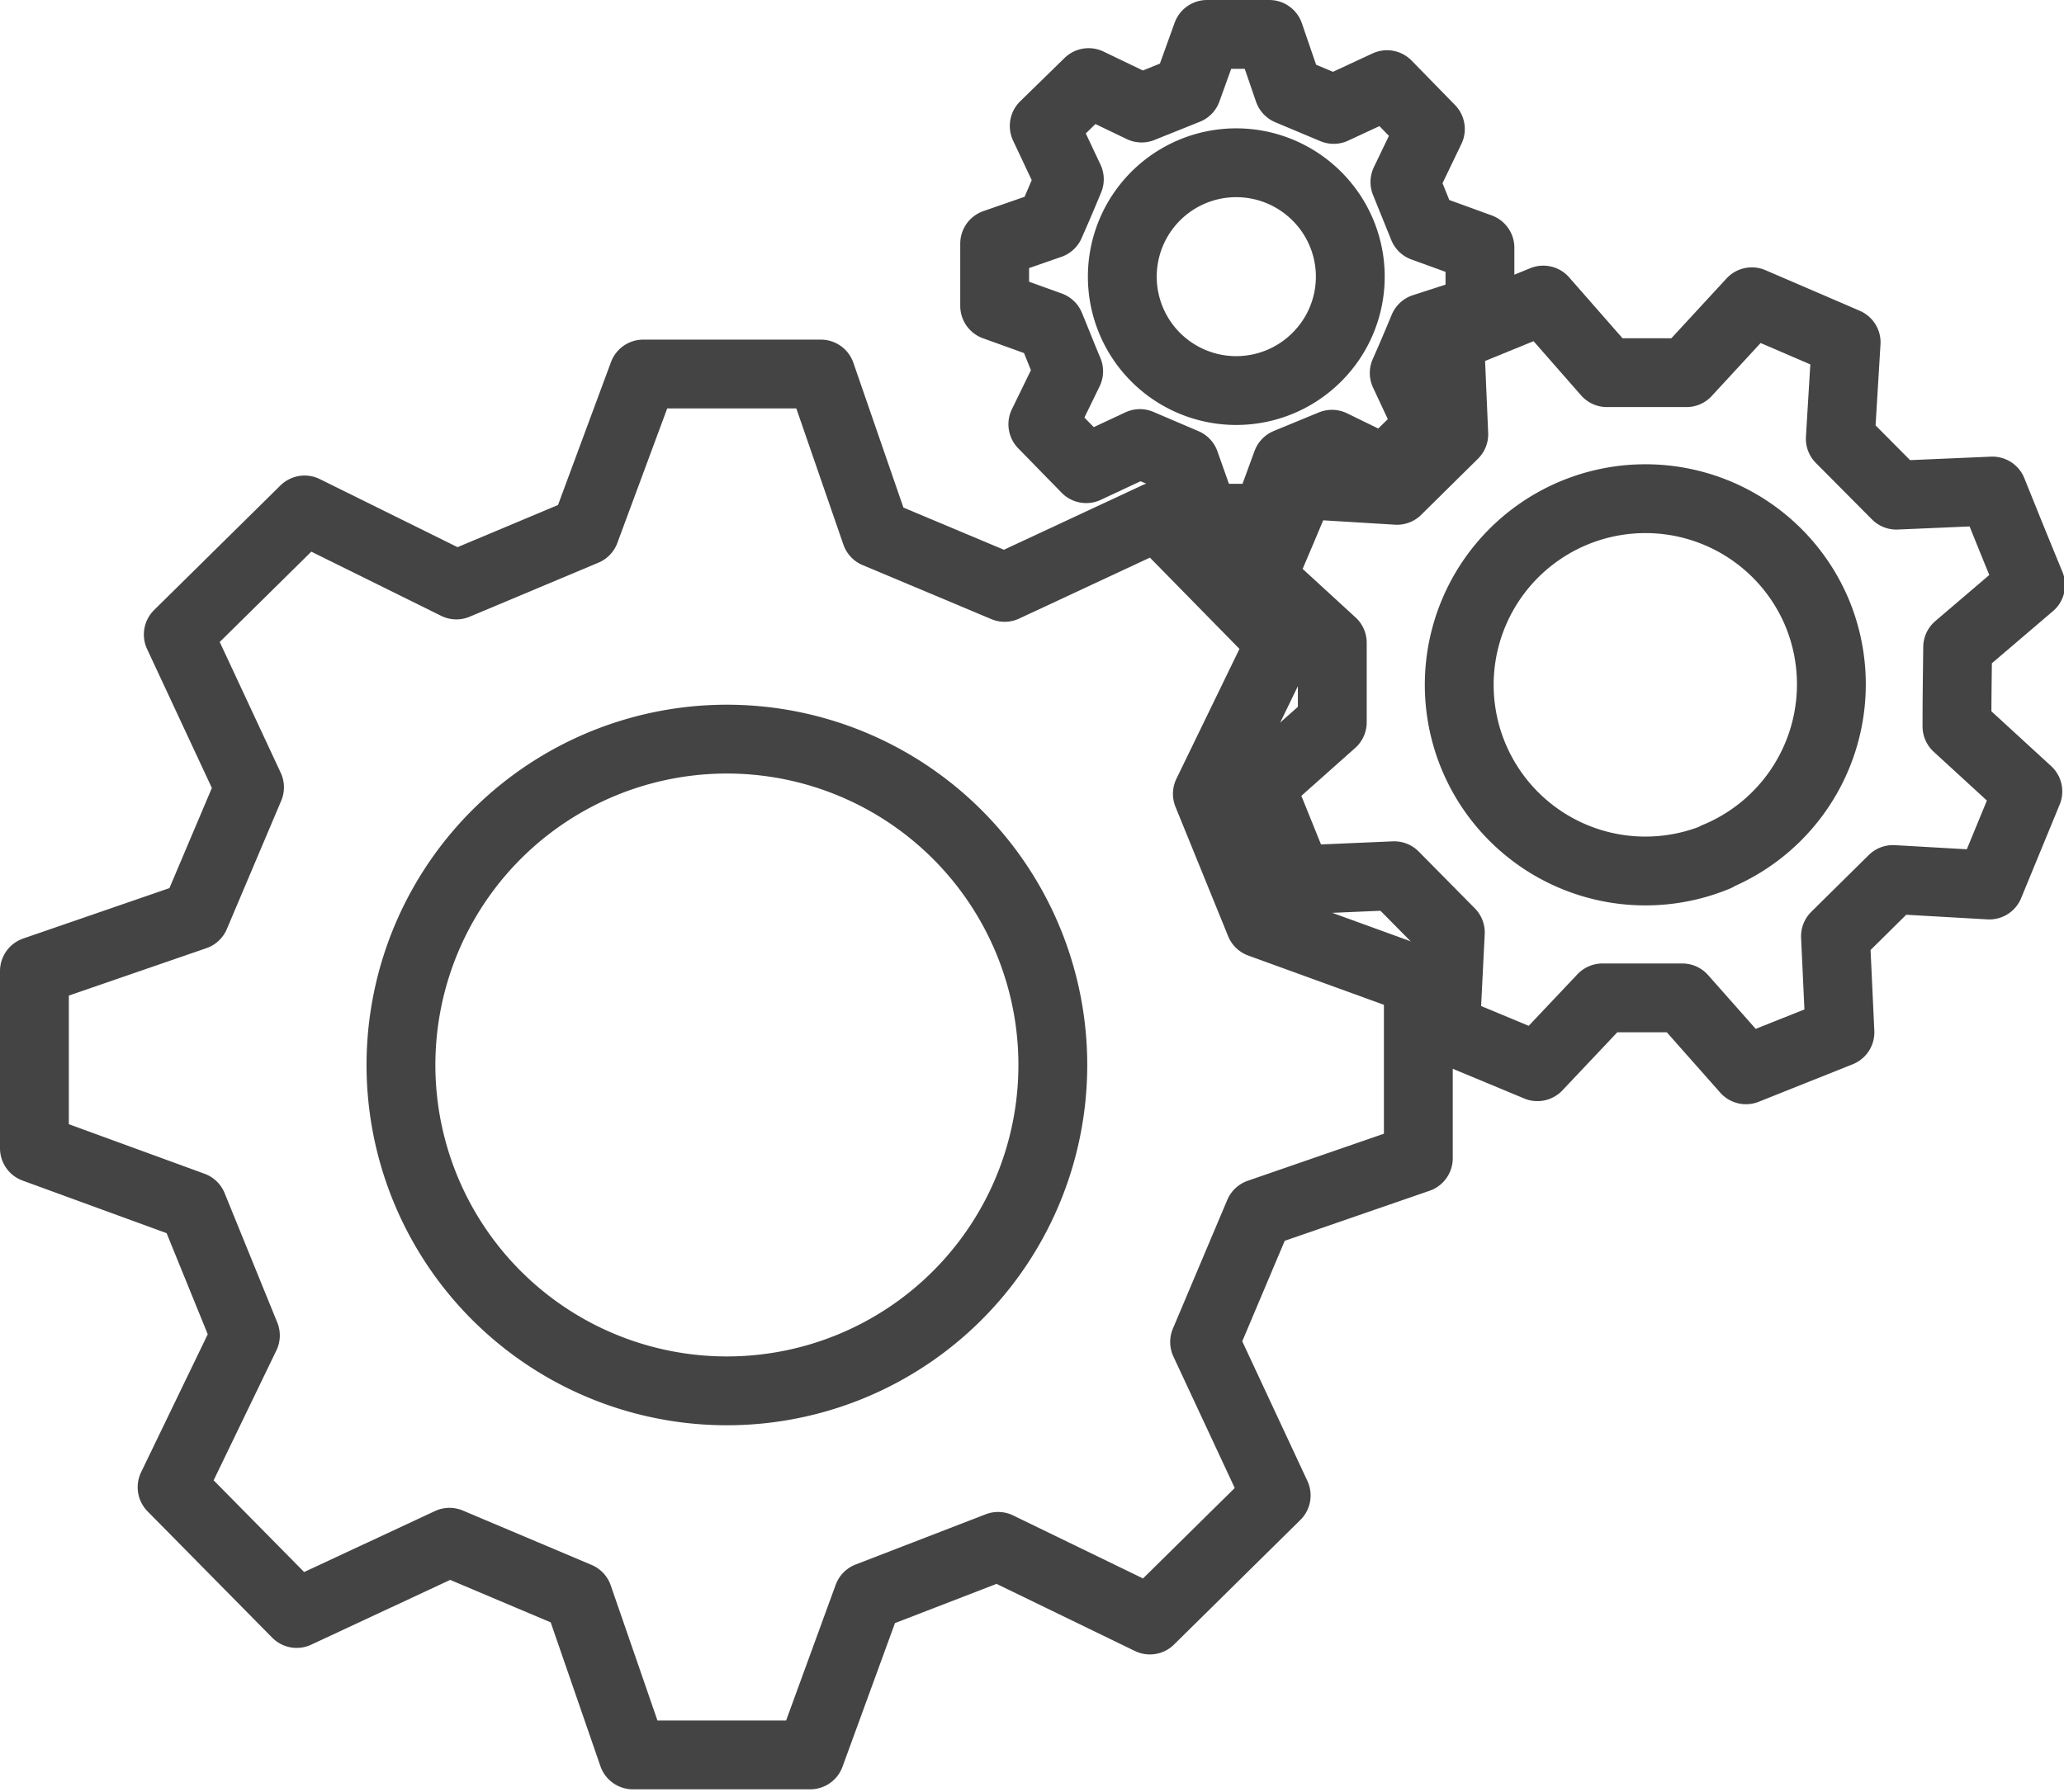 <svg xmlns="http://www.w3.org/2000/svg" viewBox="0 0 59.97 52.07"><defs><style>.specialists-1{fill:none;stroke:#444;stroke-linecap:round;stroke-linejoin:round;stroke-width:2px;}</style></defs><g id="specialists_2" data-name="specialists 2"><g id="specialists_1" data-name="specialists 1"><path class="specialists-1" d="M37.44,2.63,36.88,1H35.07l-.58,1.61-1.32.53L31.63,2.4,30.34,3.66l.73,1.55c-.22.53-.33.79-.56,1.31l-1.61.56,0,1.81,1.61.58c.22.53.32.8.54,1.32l-.75,1.54,1.26,1.29,1.56-.73,1.31.56L35,15.06l1.8,0,.59-1.61,1.31-.54,1.54.75,1.29-1.26-.73-1.56c.23-.52.34-.78.56-1.31L43,9c0-.9,0-.9,0-1.8L41.35,6.6l-.53-1.31.74-1.54L40.3,2.46l-1.55.72Zm.82,7.75a3.31,3.31,0,1,1,0-4.68A3.3,3.3,0,0,1,38.26,10.38Z"/><path class="specialists-1" d="M56.88,18.81,59,17c-.56-1.36-.56-1.37-1.11-2.73l-2.79.12-1.63-1.64.17-2.8L50.9,8.77,49,10.83l-2.31,0L44.84,8.72,42.12,9.83l.12,2.79-1.65,1.63-2.79-.17c-.57,1.35-.57,1.36-1.15,2.71l2.06,1.89c0,.92,0,1.39,0,2.31l-2.09,1.86,1.1,2.72,2.79-.12,1.63,1.65L42,29.89,44.67,31,46.56,29l2.32,0,1.85,2.09L53.46,30l-.13-2.79L55,25.56l2.8.16L58.92,23l-2.06-1.89C56.86,20.21,56.87,19.74,56.88,18.81Zm-7,6.09a5.41,5.41,0,1,1,2.93-7.06A5.42,5.42,0,0,1,49.85,24.9Z"/><path class="specialists-1" d="M29,44.94l4.41,2.14,3.67-3.62L35,39l1.58-3.74,4.63-1.6,0-5.16-4.6-1.67-1.53-3.76,2.14-4.41L33.63,15l-4.44,2.07L25.45,15.5l-1.6-4.63-5.16,0L17,15.43,13.26,17,8.85,14.82,5.18,18.44l2.07,4.44L5.67,26.61,1,28.22l0,5.15,4.6,1.68,1.53,3.76L5,43.22l3.62,3.67,4.44-2.07,3.74,1.58L18.39,51l5.15,0,1.68-4.6Zm-7.86-4.52A9.47,9.47,0,1,1,30.59,31,9.47,9.47,0,0,1,21.12,40.42Z"/></g></g></svg>
